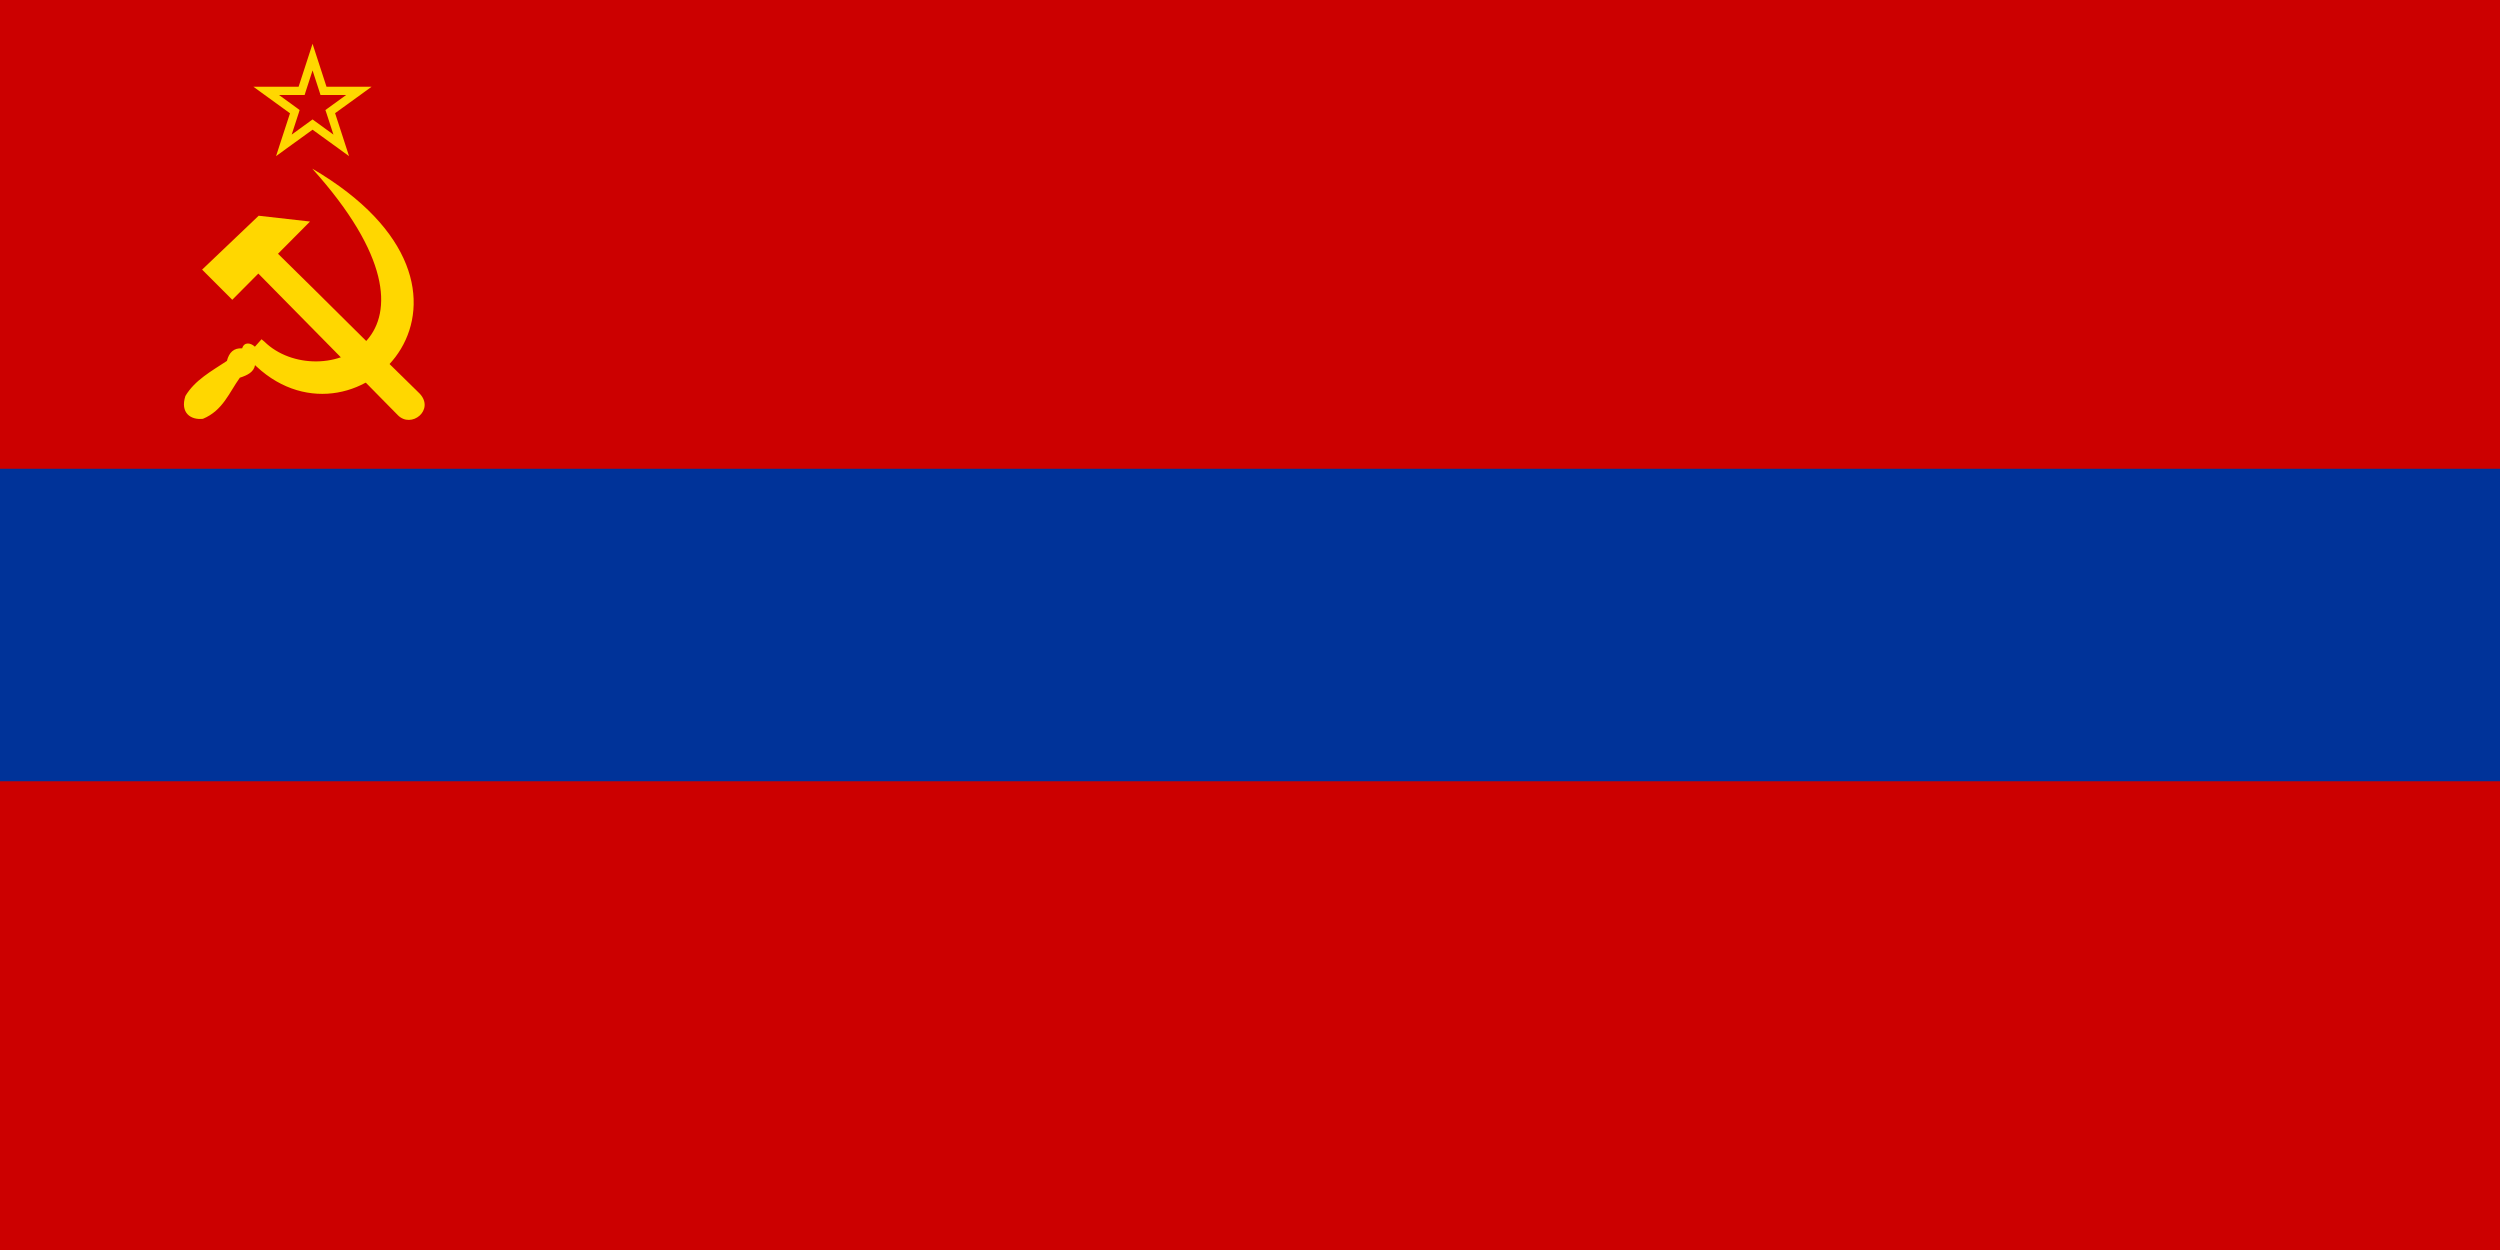 <?xml version="1.0" encoding="UTF-8" standalone="no"?>
<!-- Creator: CorelDRAW -->

<svg
   xmlns:dc="http://purl.org/dc/elements/1.1/"
   xmlns:cc="http://creativecommons.org/ns#"
   xmlns:rdf="http://www.w3.org/1999/02/22-rdf-syntax-ns#"
   xmlns:svg="http://www.w3.org/2000/svg"
   xmlns="http://www.w3.org/2000/svg"
   xmlns:sodipodi="http://sodipodi.sourceforge.net/DTD/sodipodi-0.dtd"
   xmlns:inkscape="http://www.inkscape.org/namespaces/inkscape"
   xml:space="preserve"
   width="1200px"
   height="600px"
   style="shape-rendering:geometricPrecision; text-rendering:geometricPrecision; image-rendering:optimizeQuality; fill-rule:evenodd; clip-rule:evenodd"
   viewBox="0 0 1200 600"
   version="1.0"
   id="svg2"
   inkscape:version="0.48.3.1 r9886"
   sodipodi:docname="Flag_of_Armenian_SSR.svg"><sodipodi:namedview
   pagecolor="#ffffff"
   bordercolor="#666666"
   borderopacity="1"
   objecttolerance="10"
   gridtolerance="10"
   guidetolerance="10"
   inkscape:pageopacity="0"
   inkscape:pageshadow="2"
   inkscape:window-width="1600"
   inkscape:window-height="848"
   id="namedview26"
   showgrid="false"
   inkscape:zoom="0.615"
   inkscape:cx="380.33865"
   inkscape:cy="293.44168"
   inkscape:window-x="-8"
   inkscape:window-y="-8"
   inkscape:window-maximized="1"
   inkscape:current-layer="g18" />
 <defs
   id="defs4">
  <style
   type="text/css"
   id="style6">
   
    .str0 {stroke:black;stroke-width:0.363}
    .fil2 {fill:none}
    .fil1 {fill:#003399}
    .fil0 {fill:#CC0000}
    .fil3 {fill:gold}
   
  </style>
 </defs>
 <g
   id="Слой_x0020_1">
  <rect
   id="rect1307"
   class="fil0"
   width="1200"
   height="600" />
  <rect
   id="rect4"
   class="fil1"
   y="225.001"
   width="1200"
   height="150" />
  <g
   id="_60755152">
   <polygon
   id="_60633024"
   class="fil2 str0"
   points="98.517,120.298 98.517,120.298 98.517,120.298 " />
   <polygon
   id="_60632336"
   class="fil2 str0"
   points="89.998,80.996 89.998,80.996 89.998,80.996 " />
   <polygon
   id="_60631344"
   class="fil2 str0"
   points="89.998,80.996 89.998,80.996 89.998,80.996 " />
   <g
   id="_149188240">
    <path
   id="path9658"
   class="fil3"
   d="M150.028 21.001l-1.876 5.786 -4.822 14.84 -15.589 0 -6.108 0 4.928 3.59 12.643 9.16 -4.822 14.787 -1.875 5.786 4.929 -3.589 12.589 -9.107 12.589 9.107 4.929 3.589 -1.875 -5.786 -4.822 -14.837 12.589 -9.107 4.928 -3.59 -6.053 -0.001 -15.588 0 -4.822 -14.84 -1.871 -5.788 -0.001 0zm0 12.804l3.376 10.393 0.428 1.394 1.448 0 10.874 0 -8.786 6.374 -1.178 0.858 0.482 1.393 3.376 10.393 -8.841 -6.428 -1.177 -0.858 -1.178 0.858 -8.84 6.428 3.376 -10.393 0.429 -1.393 -1.127 -0.858 -8.786 -6.374 10.875 0 1.448 0 0.428 -1.394 3.374 -10.393 0 0 0.001 0z" />
    <g
   id="g18"
   style="fill:#00ff00">
     
     
    </g>
   </g>
  </g>
 </g>
 <g
   id="Layer_x0020_1">
 </g>
 <g
   id="Layer_x0020_1_0">
 </g>
<g
   style="fill-rule:evenodd"
   id="g3019"
   transform="matrix(0.799,0,0,0.799,-92.304,32.957)"><path
     sodipodi:nodetypes="ccccccccc"
     inkscape:connector-curvature="0"
     id="hammer_head"
     d="m 270.923,88.355 -33.985,32.37 18.125,18.125 15.651,-15.756 c 30.522,30.98 54.246,55.065 83.719,84.977 8.16,8.46 22.368,-3.044 13.269,-12.812 -31.139,-30.347 -52.722,-52.251 -85.165,-84.067 l 19.235,-19.348 z"
     style="fill:#ffd700;fill-opacity:1;fill-rule:evenodd;stroke:none" /><g
     transform="matrix(0.833,0,0,0.833,89.123,-182.301)"
     id="g3852"><path
       sodipodi:nodetypes="cccccccccccc"
       inkscape:connector-curvature="0"
       id="sickle_handle"
       d="m 216.781,433.75 c 72.961,67.686 191.195,-54.364 40.094,-142.812 l 5e-5,0 c 112.447,124.93 4.494,163.227 -34.594,124.688 L 220.312,414 c -1.596,1.792 -3.195,3.58 -4.789,5.373 -3.028,-2.859 -7.732,-3.699 -9.18,1.189 -5.951,-0.412 -9.442,2.885 -11,9.062 -11.069,7.333 -23.051,13.767 -29.938,25.281 -3.936,12.18 3.849,17.477 12.656,16.469 14.437,-5.998 18.899,-18.961 26.625,-29.656 5.462,-1.739 10.088,-4.076 10.936,-9.048"
       style="fill:#ffd700;fill-opacity:1;fill-rule:evenodd;stroke:none" /></g></g></svg>